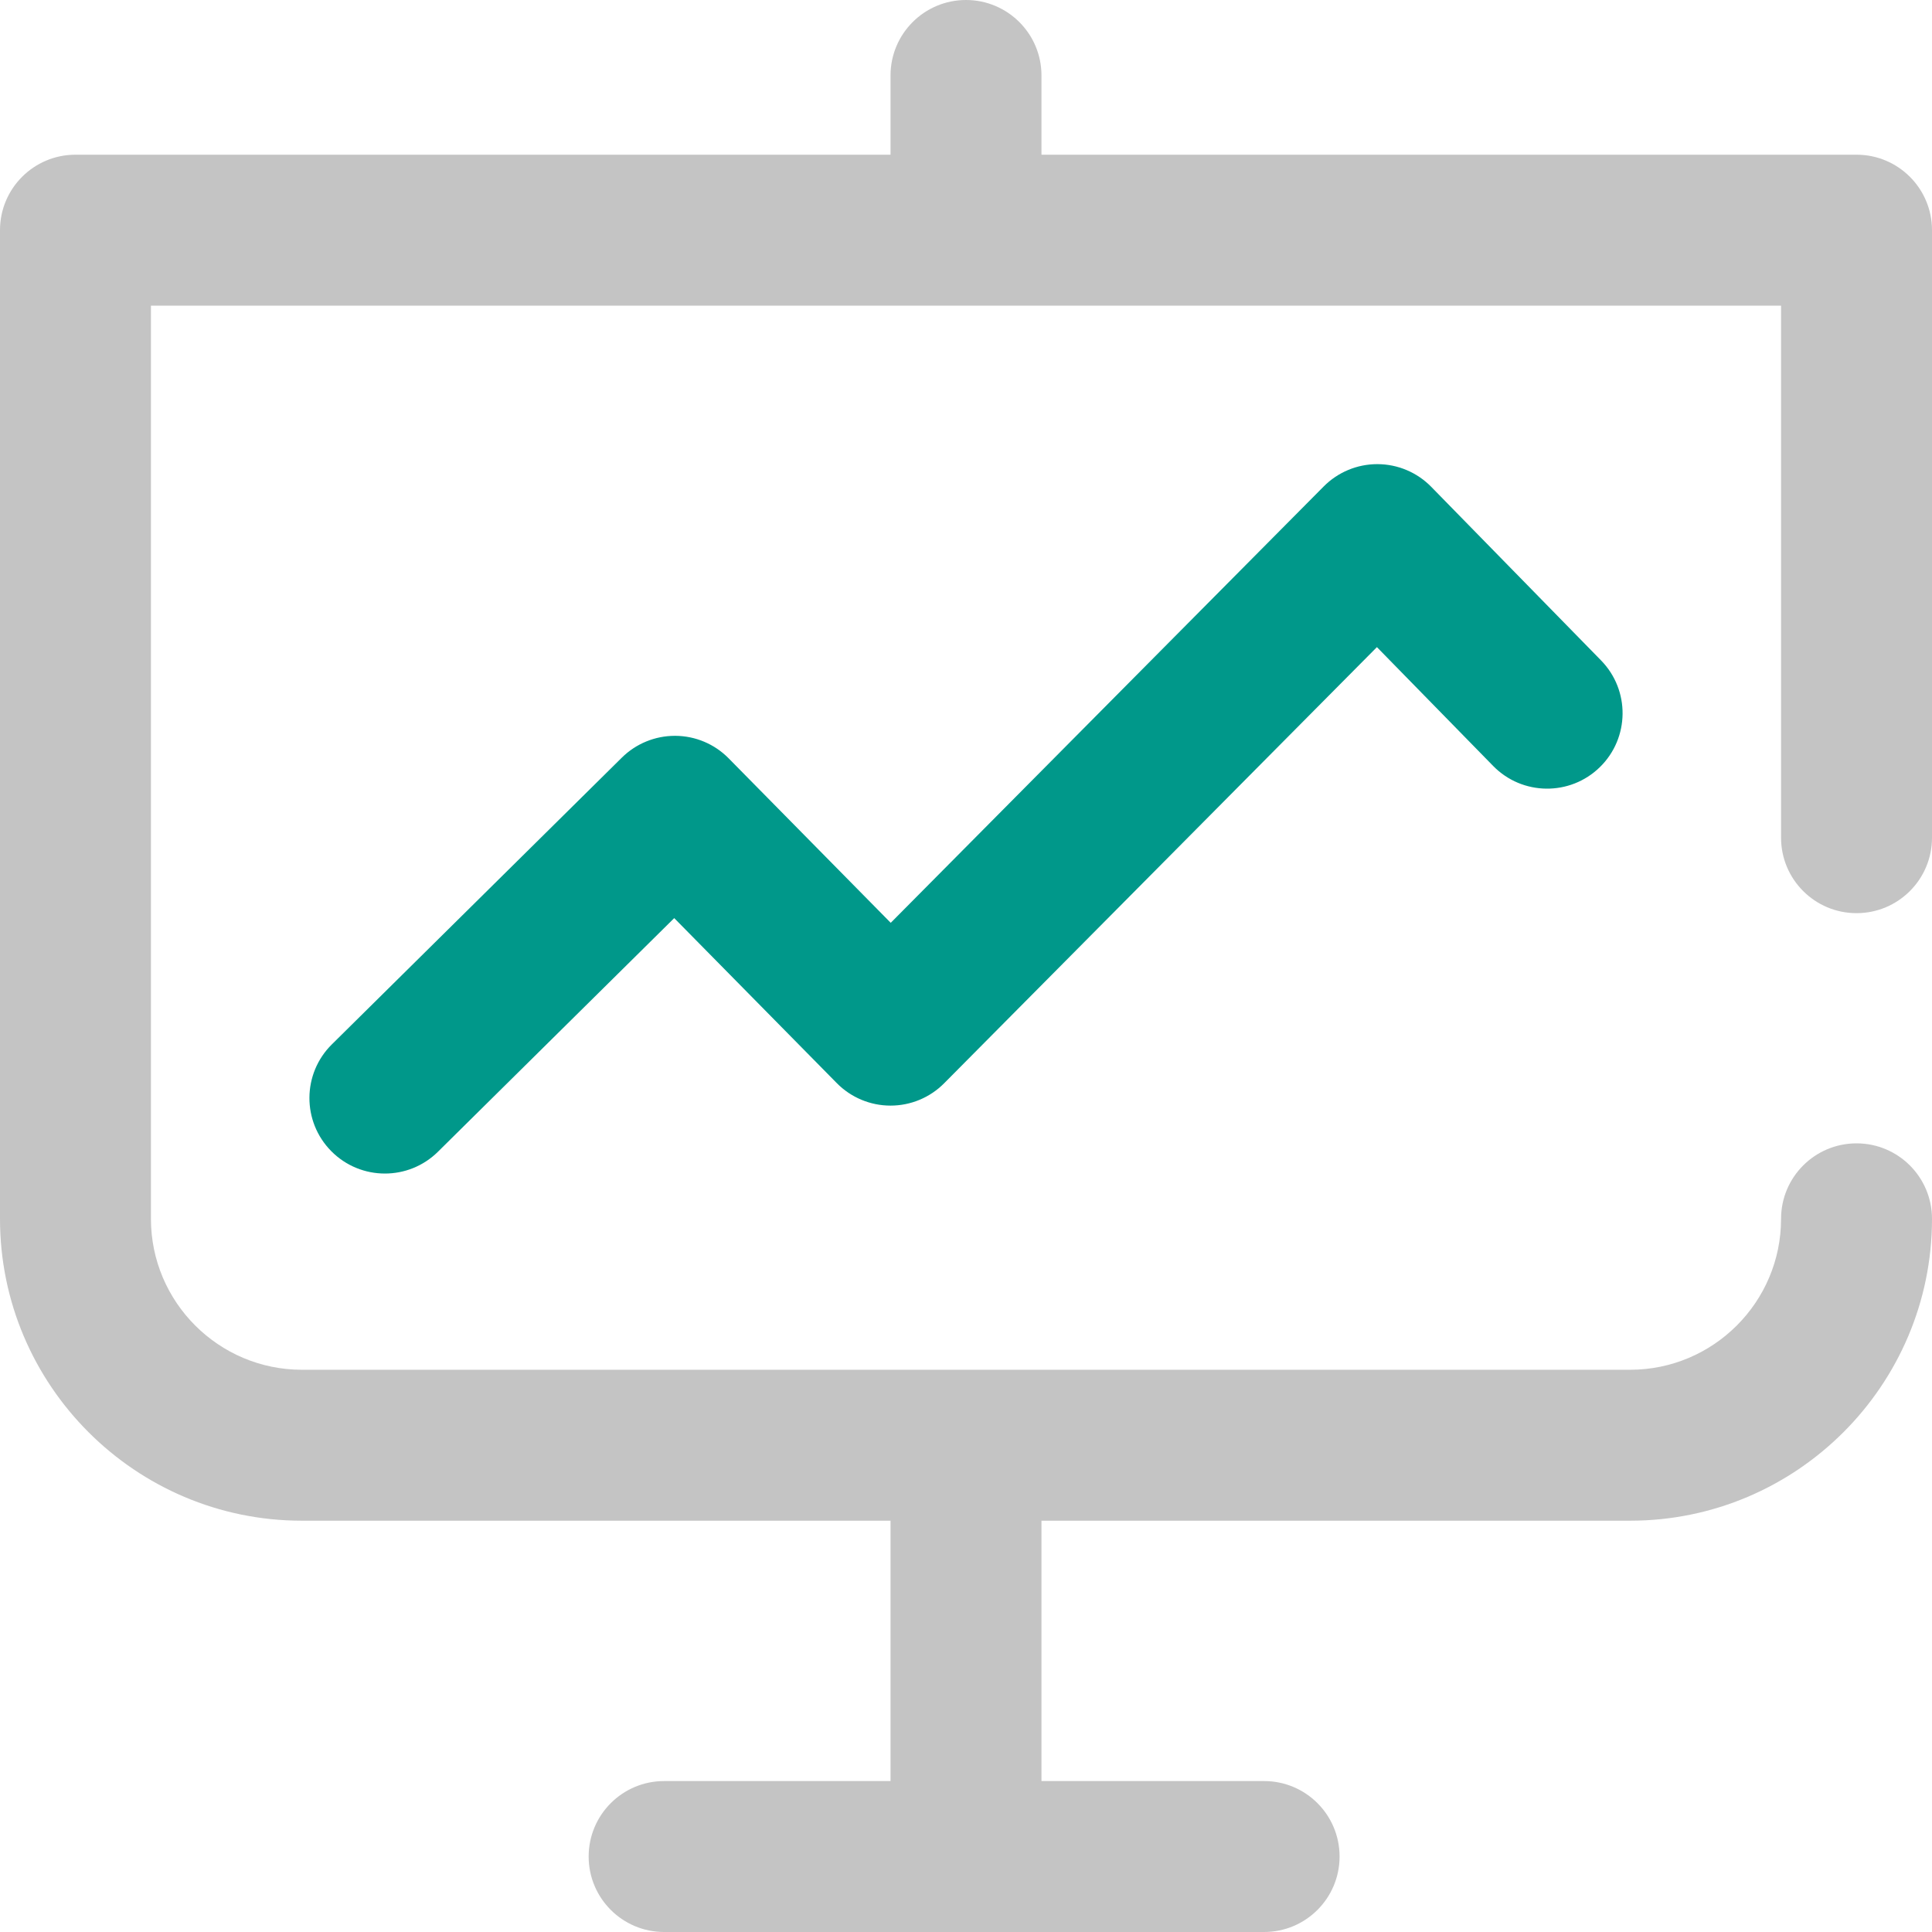 <svg width="80" height="80" viewBox="0 0 80 80" fill="none" xmlns="http://www.w3.org/2000/svg">
<path d="M57.041 19.219C57.038 19.219 57.034 19.219 57.03 19.219C56.197 19.219 55.399 19.551 54.812 20.143L36.883 38.212L30.172 31.401C29.59 30.809 28.796 30.474 27.966 30.469C27.96 30.469 27.953 30.469 27.946 30.469C27.124 30.469 26.334 30.793 25.749 31.372L13.74 43.247C12.513 44.46 12.502 46.439 13.716 47.666C14.327 48.284 15.132 48.594 15.938 48.594C16.732 48.594 17.526 48.293 18.135 47.691L27.918 38.017L34.649 44.849C35.235 45.444 36.035 45.78 36.87 45.781C36.872 45.781 36.873 45.781 36.875 45.781C37.708 45.781 38.507 45.449 39.094 44.857L57.015 26.796L61.829 31.717C63.036 32.95 65.015 32.972 66.248 31.765C67.482 30.558 67.503 28.579 66.296 27.346L59.264 20.158C58.679 19.56 57.878 19.222 57.041 19.219Z" fill="#00988A"/>
<path d="M76.875 37.812C78.601 37.812 80 36.413 80 34.688V9.531C80 7.805 78.601 6.406 76.875 6.406H43.125V3.125C43.125 1.399 41.726 0 40 0C38.274 0 36.875 1.399 36.875 3.125V6.406H3.125C1.399 6.406 0 7.805 0 9.531V50.469C0 57.361 5.607 62.969 12.5 62.969H36.875V73.75H27.5C25.774 73.75 24.375 75.149 24.375 76.875C24.375 78.601 25.774 80 27.5 80H52.344C54.07 80 55.469 78.601 55.469 76.875C55.469 75.149 54.07 73.75 52.344 73.75H43.125V62.969H67.5C74.392 62.969 80 57.361 80 50.469C80 48.743 78.601 47.344 76.875 47.344C75.149 47.344 73.75 48.743 73.75 50.469C73.75 53.915 70.946 56.719 67.5 56.719H12.5C9.054 56.719 6.25 53.915 6.25 50.469V12.656H73.75V34.688C73.75 36.413 75.149 37.812 76.875 37.812Z" fill="#C4C4C4"/>
</svg>
